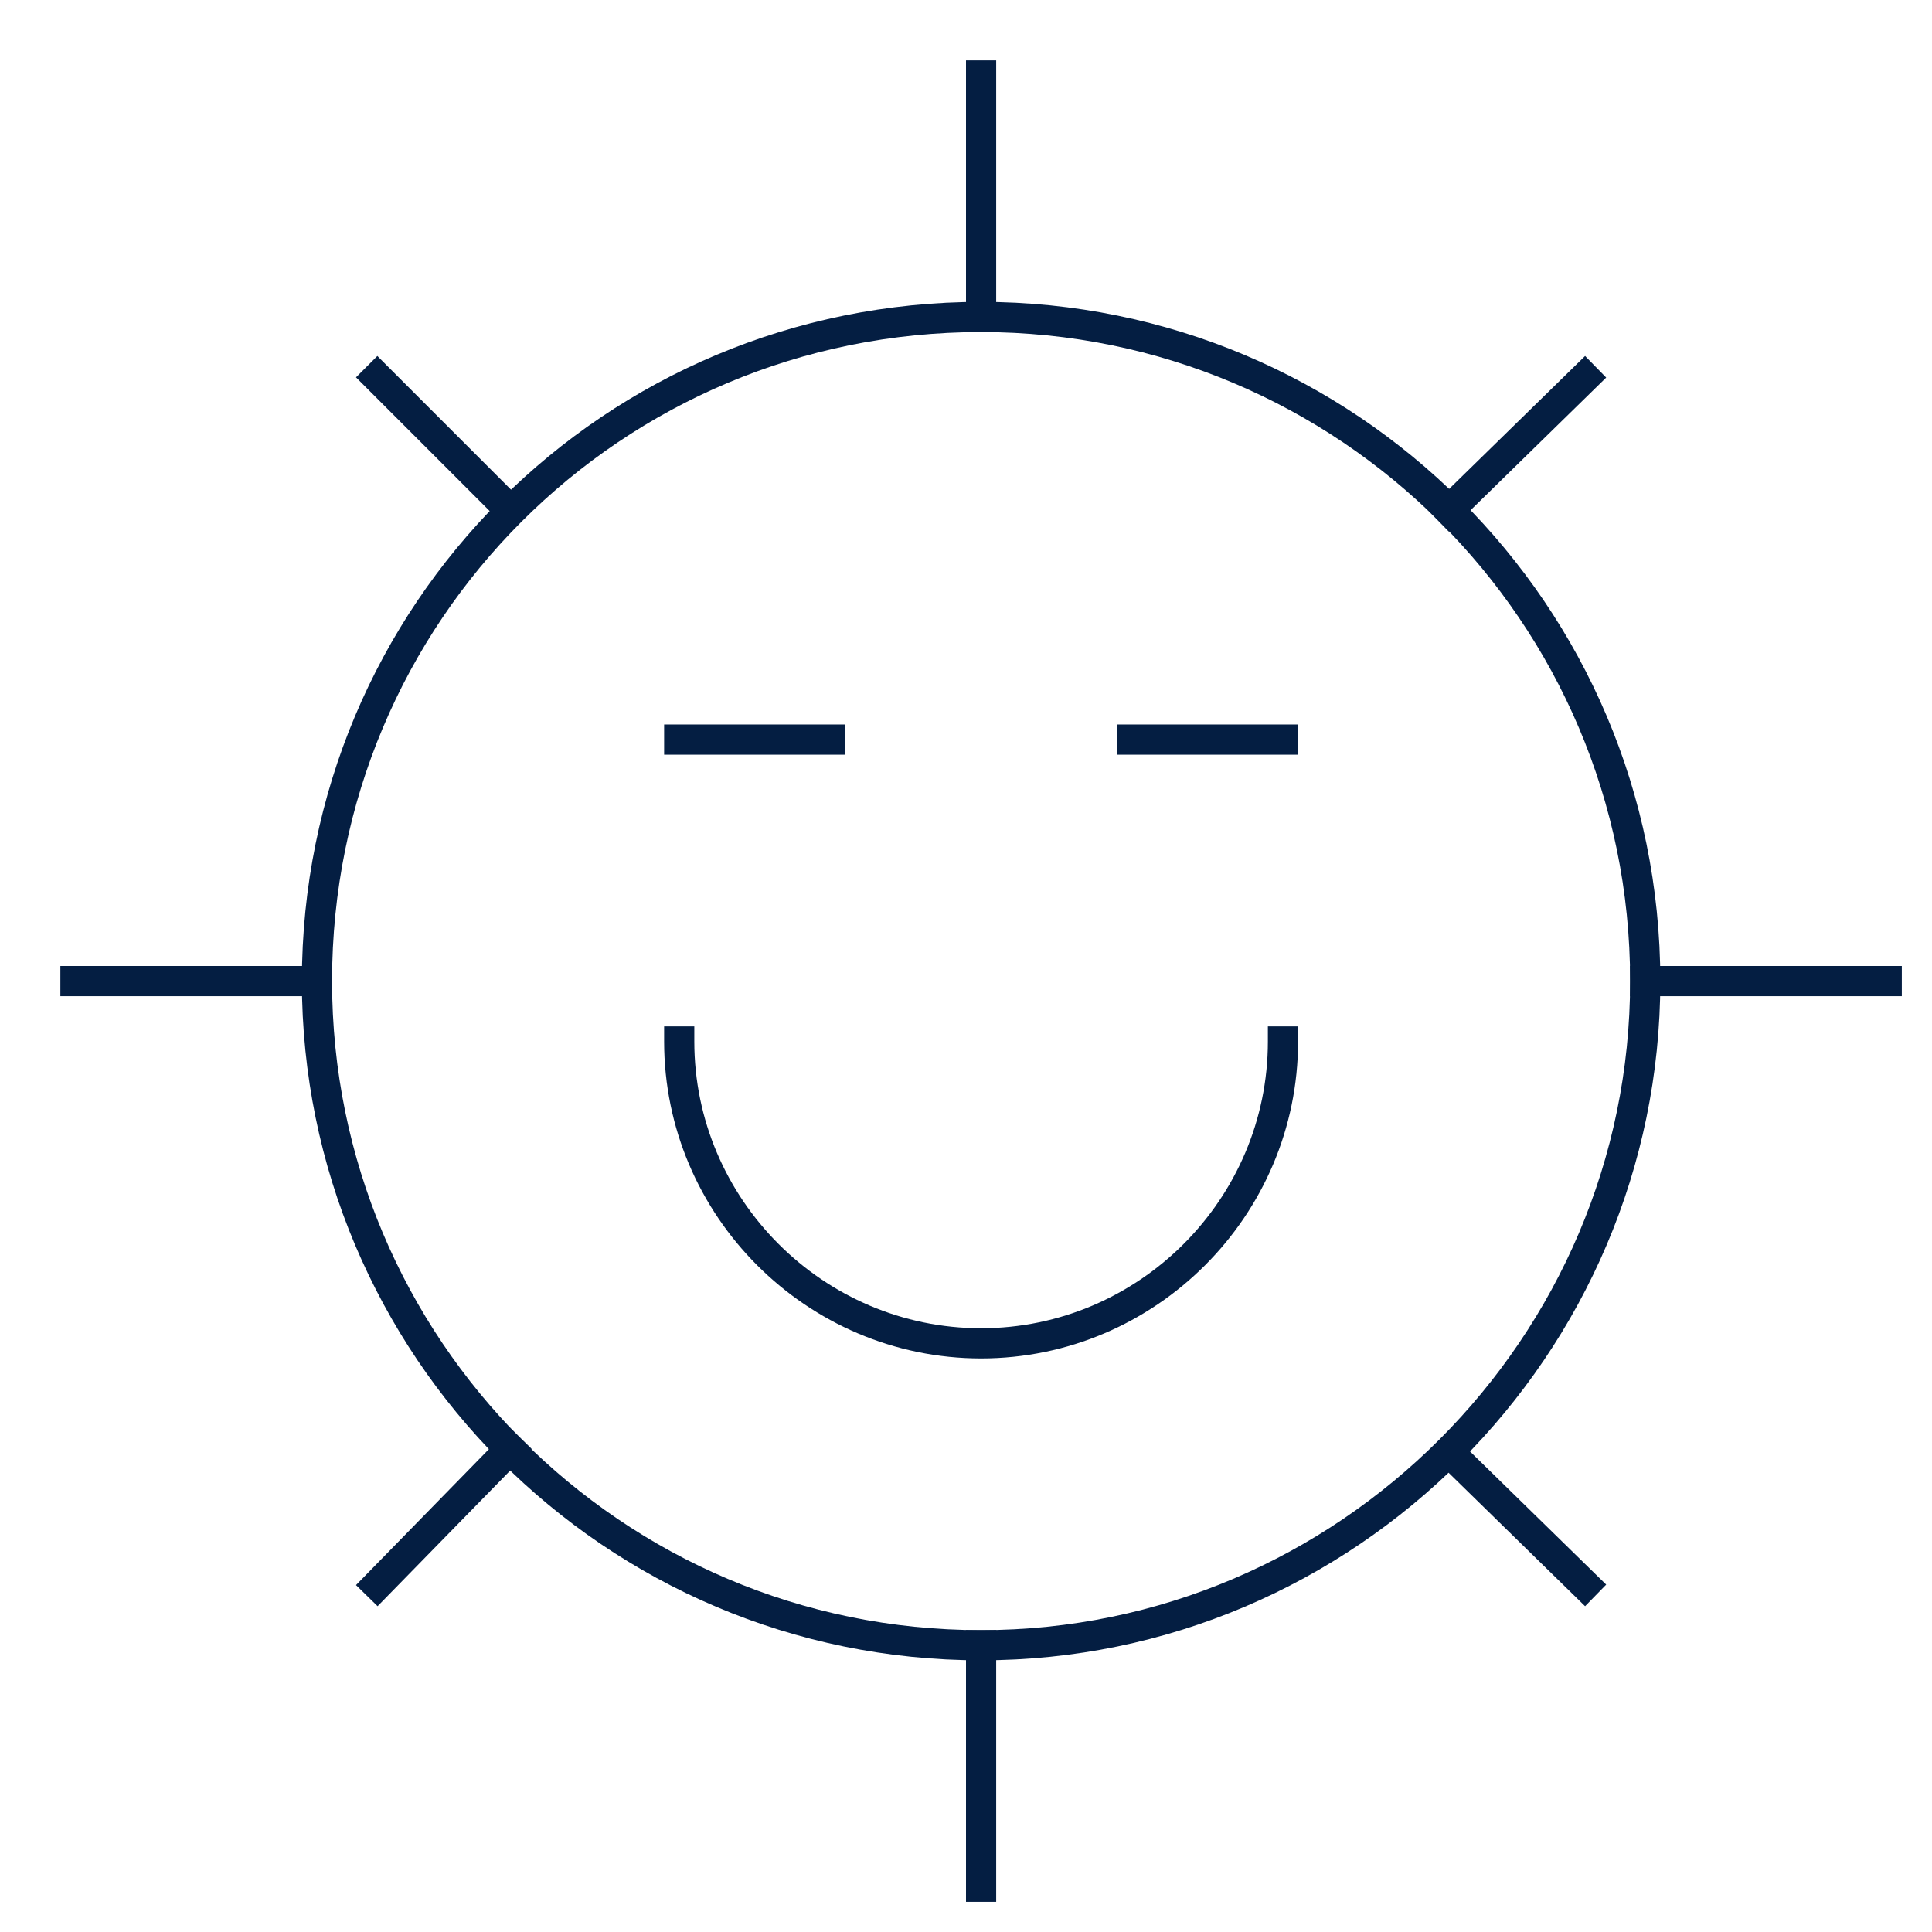 <svg class="nc-icon outline" xmlns="http://www.w3.org/2000/svg" xmlns:xlink="http://www.w3.org/1999/xlink" x="0px" y="0px" width="64px" height="64px" viewBox="0 0 64 64"><g transform="translate(0.5, 0.5)"><path fill="none" stroke="#041e42" stroke-width="1" stroke-linecap="square" stroke-miterlimit="10" d="M10,32c0-12.2,9.8-22,22-22
	c12.1,0,22,9.8,22,22c0,12.1-9.9,22-22,22C19.8,54,10,44.1,10,32z" stroke-linejoin="miter"></path>
<line fill="none" stroke="#041e42" stroke-width="1" stroke-linecap="square" stroke-miterlimit="10" x1="32" y1="2" x2="32" y2="10" stroke-linejoin="miter"></line>
<line fill="none" stroke="#041e42" stroke-width="1" stroke-linecap="square" stroke-miterlimit="10" x1="52" y1="12" x2="47.5" y2="16.4" stroke-linejoin="miter"></line>
<line fill="none" stroke="#041e42" stroke-width="1" stroke-linecap="square" stroke-miterlimit="10" x1="52" y1="52" x2="47.5" y2="47.6" stroke-linejoin="miter"></line>
<line fill="none" stroke="#041e42" stroke-width="1" stroke-linecap="square" stroke-miterlimit="10" x1="12" y1="52" x2="16.4" y2="47.5" stroke-linejoin="miter"></line>
<line fill="none" stroke="#041e42" stroke-width="1" stroke-linecap="square" stroke-miterlimit="10" x1="12" y1="12" x2="16.4" y2="16.4" stroke-linejoin="miter"></line>
<line fill="none" stroke="#041e42" stroke-width="1" stroke-linecap="square" stroke-miterlimit="10" x1="62" y1="32" x2="54" y2="32" stroke-linejoin="miter"></line>
<line fill="none" stroke="#041e42" stroke-width="1" stroke-linecap="square" stroke-miterlimit="10" x1="32" y1="62" x2="32" y2="54" stroke-linejoin="miter"></line>
<line fill="none" stroke="#041e42" stroke-width="1" stroke-linecap="square" stroke-miterlimit="10" x1="2" y1="32" x2="10" y2="32" stroke-linejoin="miter"></line>
<path data-color="color-2" fill="none" stroke="#041e42" stroke-width="1" stroke-linecap="square" stroke-miterlimit="10" d="M22,34
	c0,5.5,4.5,10,10,10s10-4.5,10-10" stroke-linejoin="miter"></path>
<line data-color="color-2" fill="none" stroke="#041e42" stroke-width="1" stroke-linecap="square" stroke-miterlimit="10" x1="37" y1="24" x2="42" y2="24" stroke-linejoin="miter"></line>
<line data-color="color-2" fill="none" stroke="#041e42" stroke-width="1" stroke-linecap="square" stroke-miterlimit="10" x1="22" y1="24" x2="27" y2="24" stroke-linejoin="miter"></line></g></svg>
